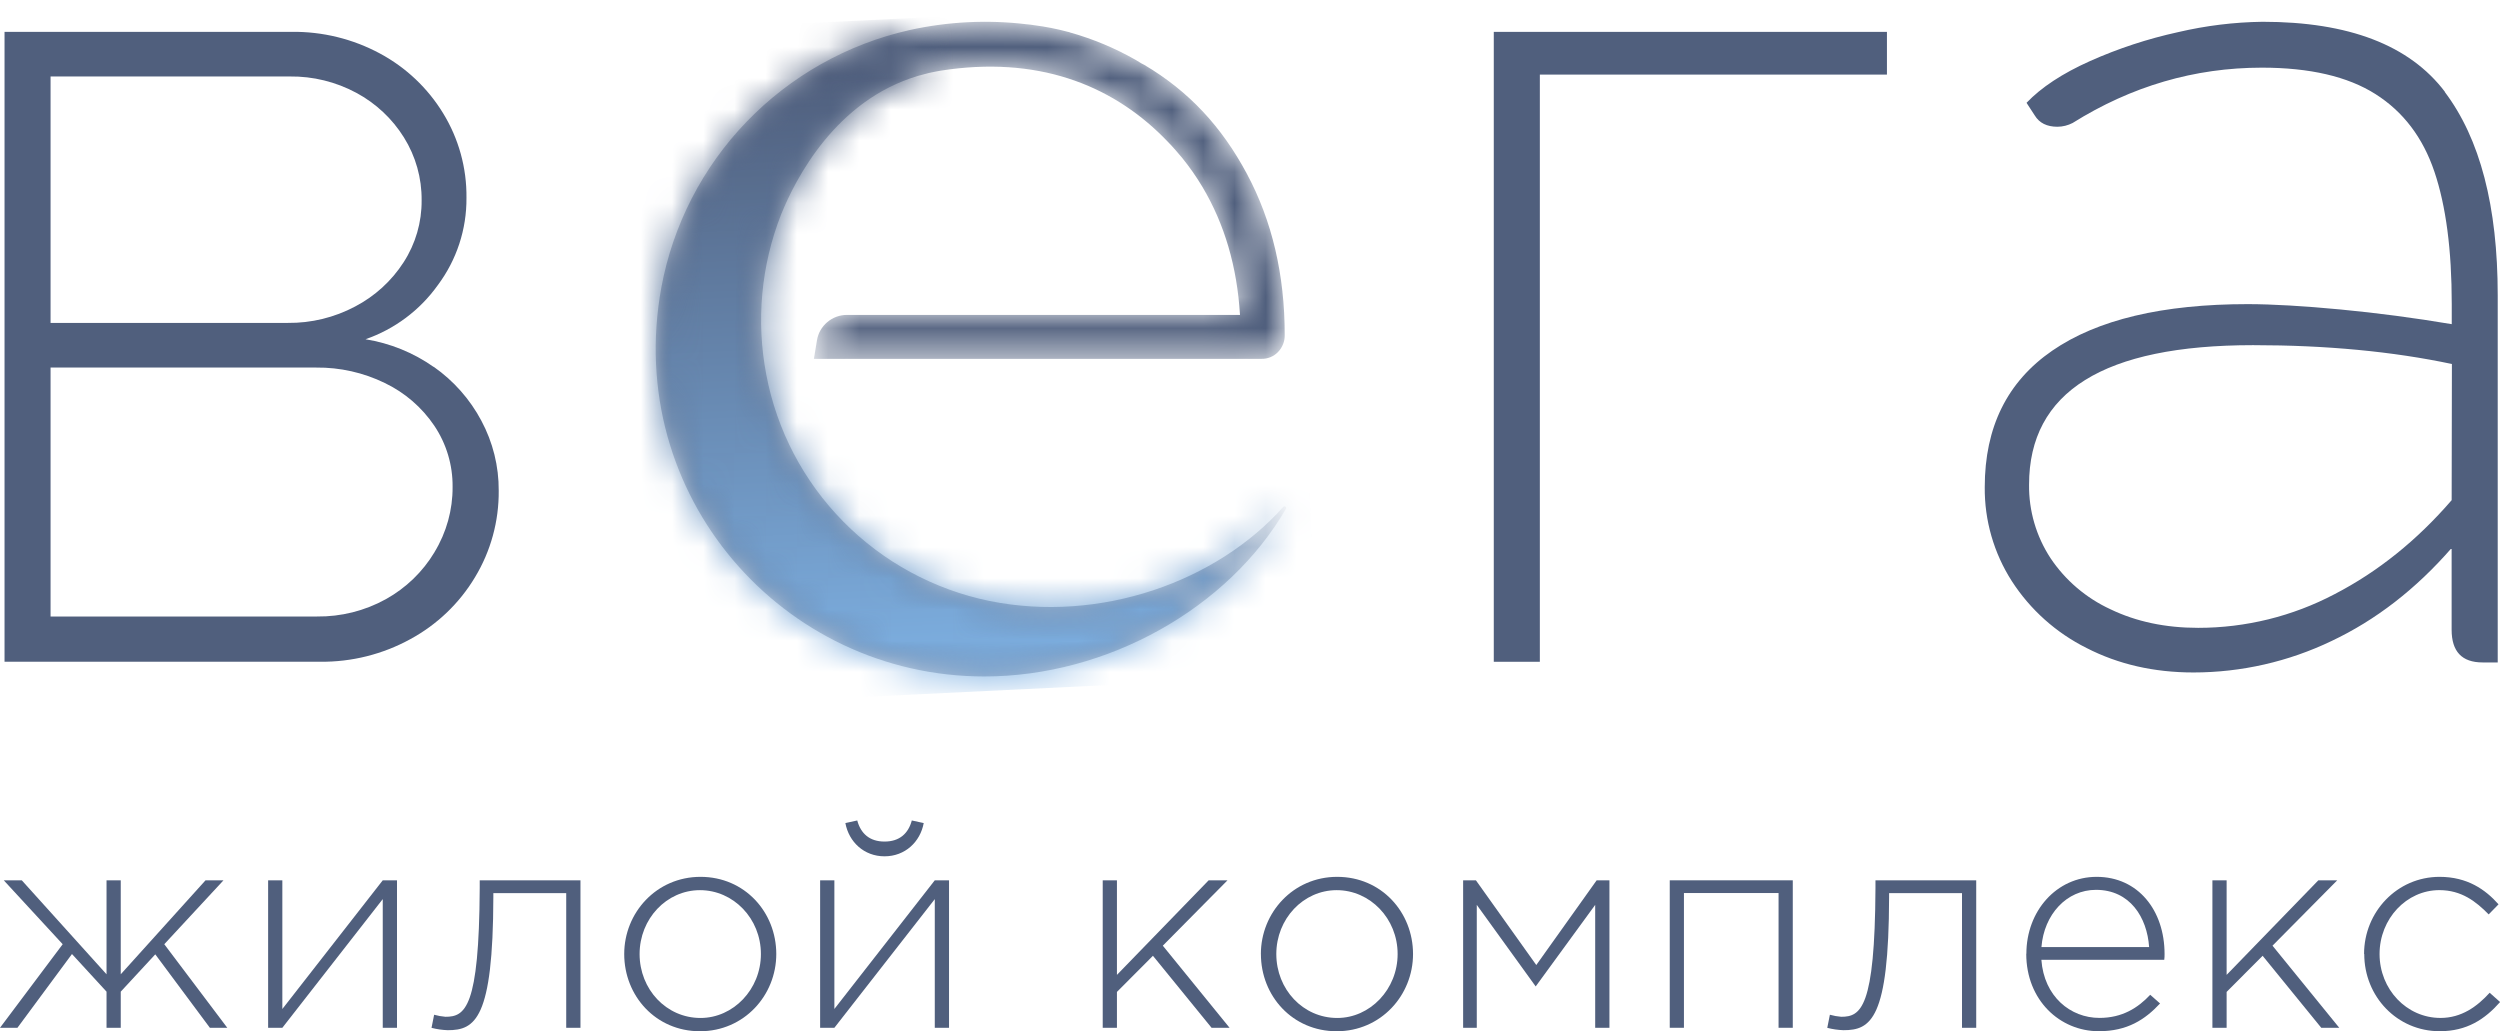 <svg width="80" height="33" viewBox="0 0 80 33" fill="none" xmlns="http://www.w3.org/2000/svg">
<g clip-path="url(#clip0_399_402)">
<path d="M2.006 30.215L0.12 28.17H0.697L3.409 31.177V28.17H3.864V31.177L6.577 28.17H7.152L5.257 30.215L7.273 32.889H6.716L4.969 30.539L3.864 31.733V32.889H3.409V31.733L2.303 30.529L0.558 32.889H0L2.006 30.215Z" fill="#505F7D"/>
<path d="M8.58 28.17H9.035V32.288L12.248 28.17H12.704V32.889H12.248V28.771L9.035 32.889H8.58V28.17Z" fill="#505F7D"/>
<path d="M13.809 32.889L13.892 32.472C14.01 32.505 14.132 32.527 14.255 32.537C14.884 32.537 15.332 32.26 15.351 28.42V28.17H18.575V32.889H18.119V28.58H15.787V28.71C15.778 32.615 15.202 32.966 14.329 32.966C14.154 32.96 13.979 32.935 13.809 32.891" fill="#505F7D"/>
<path d="M19.975 30.529C19.975 29.206 21.006 28.059 22.417 28.059C23.829 28.059 24.841 29.187 24.841 30.529C24.841 31.852 23.811 33 22.398 33C20.986 33 19.975 31.871 19.975 30.529ZM24.349 30.529C24.349 29.391 23.467 28.485 22.399 28.485C21.331 28.485 20.467 29.401 20.467 30.529C20.467 31.658 21.321 32.575 22.417 32.575C23.467 32.575 24.349 31.659 24.349 30.529Z" fill="#505F7D"/>
<path d="M26.244 28.17H26.7V32.287L29.913 28.17H30.369V32.889H29.913V28.772L26.7 32.889H26.244V28.17ZM27.052 26.338L27.432 26.255C27.544 26.672 27.826 26.93 28.305 26.93C28.785 26.93 29.067 26.671 29.178 26.255L29.559 26.338C29.448 26.939 28.964 27.402 28.305 27.402C27.646 27.402 27.163 26.939 27.052 26.338Z" fill="#505F7D"/>
<path d="M35.287 28.17H35.742V31.196L38.677 28.17H39.28L37.21 30.262L39.346 32.889H38.77L36.894 30.585L35.742 31.741V32.889H35.287V28.17Z" fill="#505F7D"/>
<path d="M40.348 30.529C40.348 29.206 41.379 28.059 42.79 28.059C44.202 28.059 45.217 29.187 45.217 30.529C45.217 31.852 44.186 33 42.774 33C41.361 33 40.349 31.871 40.349 30.529M44.724 30.529C44.724 29.391 43.842 28.485 42.774 28.485C41.706 28.485 40.842 29.401 40.842 30.529C40.842 31.658 41.696 32.575 42.792 32.575C43.842 32.575 44.724 31.659 44.724 30.529Z" fill="#505F7D"/>
<path d="M46.82 28.17H47.229L49.161 30.881L51.093 28.17H51.502V32.889H51.046V28.956L49.142 31.566L47.257 28.956V32.889H46.82V28.17Z" fill="#505F7D"/>
<path d="M53.432 28.17H57.369V32.889H56.914V28.577H53.886V32.889H53.432V28.17Z" fill="#505F7D"/>
<path d="M58.473 32.889L58.556 32.472C58.675 32.505 58.796 32.527 58.919 32.537C59.548 32.537 59.996 32.26 60.015 28.42V28.17H63.239V32.889H62.784V28.58H60.451V28.71C60.442 32.615 59.866 32.966 58.993 32.966C58.818 32.96 58.643 32.935 58.473 32.891" fill="#505F7D"/>
<path d="M64.844 30.52C64.844 29.151 65.81 28.059 67.092 28.059C68.42 28.059 69.266 29.132 69.266 30.529C69.267 30.59 69.264 30.652 69.256 30.713H65.324C65.408 31.888 66.253 32.573 67.182 32.573C67.915 32.573 68.417 32.249 68.807 31.833L69.122 32.111C68.639 32.629 68.072 32.999 67.162 32.999C65.917 32.999 64.84 32.009 64.84 30.52M68.772 30.307C68.707 29.354 68.158 28.475 67.072 28.475C66.133 28.475 65.409 29.258 65.326 30.307H68.772Z" fill="#505F7D"/>
<path d="M70.797 28.17H71.252V31.196L74.187 28.17H74.791L72.72 30.262L74.856 32.889H74.28L72.404 30.585L71.252 31.741V32.889H70.797V28.17Z" fill="#505F7D"/>
<path d="M75.65 30.529C75.65 29.179 76.709 28.059 78.065 28.059C78.957 28.059 79.533 28.466 79.953 28.938L79.638 29.261C79.229 28.844 78.765 28.484 78.059 28.484C77.009 28.484 76.146 29.4 76.146 30.529C76.146 31.657 77.011 32.574 78.096 32.574C78.764 32.574 79.266 32.213 79.669 31.768L80.003 32.065C79.519 32.613 78.944 32.999 78.071 32.999C76.706 32.999 75.656 31.889 75.656 30.529" fill="#505F7D"/>
<path d="M13.877 11.742C13.227 11.284 12.481 10.982 11.696 10.856C12.628 10.532 13.436 9.928 14.008 9.127C14.613 8.319 14.935 7.337 14.927 6.33C14.938 5.376 14.679 4.439 14.18 3.624C13.689 2.82 12.992 2.16 12.16 1.713C11.292 1.245 10.317 1.006 9.329 1.019H0.145V21.176H10.242C11.252 21.187 12.247 20.938 13.132 20.452C13.987 19.988 14.702 19.304 15.201 18.47C15.705 17.636 15.967 16.678 15.959 15.704C15.964 14.922 15.773 14.152 15.403 13.462C15.039 12.776 14.516 12.185 13.879 11.738M1.618 2.447H9.272C10.015 2.438 10.748 2.618 11.402 2.97C12.026 3.305 12.552 3.798 12.926 4.398C13.303 5.002 13.499 5.7 13.492 6.41C13.498 7.112 13.298 7.801 12.916 8.392C12.53 8.991 11.994 9.48 11.361 9.81C10.699 10.161 9.96 10.341 9.21 10.333H1.618V2.447ZM13.907 17.666C13.529 18.297 12.99 18.818 12.345 19.175C11.672 19.547 10.913 19.737 10.143 19.728H1.618V11.762H10.12C10.879 11.754 11.63 11.923 12.311 12.255C12.953 12.562 13.5 13.034 13.897 13.622C14.286 14.201 14.49 14.884 14.483 15.581C14.488 16.314 14.288 17.035 13.907 17.663" fill="#505F7D"/>
<path d="M47.801 21.177H49.275V2.387H60.382V1.02H47.801V21.177Z" fill="#505F7D"/>
<path d="M78.239 2.94C77.107 1.445 75.162 0.697 72.402 0.697C71.491 0.709 70.583 0.821 69.696 1.029C68.728 1.241 67.784 1.551 66.879 1.955C65.996 2.35 65.32 2.796 64.849 3.29L65.112 3.694C65.259 3.936 65.501 4.056 65.838 4.056C66.007 4.055 66.173 4.013 66.323 3.936C68.208 2.756 70.226 2.166 72.378 2.165C73.913 2.165 75.125 2.447 76.014 3.01C76.903 3.573 77.532 4.401 77.901 5.494C78.271 6.588 78.456 8 78.456 9.729V10.373C77.258 10.172 76.07 10.015 74.892 9.903C73.714 9.791 72.728 9.734 71.933 9.732C69.2 9.732 67.114 10.229 65.673 11.221C64.232 12.213 63.512 13.668 63.512 15.586C63.501 16.651 63.802 17.696 64.377 18.594C64.967 19.509 65.794 20.249 66.77 20.736C67.787 21.258 68.927 21.519 70.193 21.519C71.721 21.518 73.229 21.174 74.606 20.514C76.026 19.843 77.308 18.851 78.452 17.537V20.152C78.452 20.85 78.782 21.198 79.442 21.198H79.927V9.448C79.927 6.605 79.362 4.436 78.231 2.94M78.453 16.006C77.34 17.294 76.091 18.297 74.705 19.014C73.361 19.721 71.864 20.091 70.343 20.091C69.295 20.091 68.359 19.893 67.536 19.497C66.757 19.138 66.092 18.572 65.616 17.86C65.159 17.162 64.92 16.344 64.93 15.51C64.93 12.534 67.32 11.045 72.099 11.045C74.442 11.045 76.563 11.246 78.461 11.648L78.453 16.006Z" fill="#505F7D"/>
<mask id="mask0_399_402" style="mask-type:luminance" maskUnits="userSpaceOnUse" x="20" y="0" width="22" height="22">
<path d="M29.096 0.965C27.11 1.414 25.3 2.433 23.89 3.897C22.48 5.361 21.532 7.204 21.163 9.199C19.945 15.852 25.043 21.647 31.498 21.647C35.43 21.647 39.308 19.466 41.152 16.278C41.156 16.272 41.159 16.266 41.16 16.259C41.162 16.253 41.162 16.246 41.161 16.239C41.16 16.232 41.157 16.226 41.154 16.22C41.15 16.214 41.145 16.209 41.14 16.206C41.134 16.202 41.128 16.199 41.121 16.197C41.115 16.196 41.108 16.196 41.101 16.197C41.094 16.198 41.088 16.201 41.082 16.204C41.076 16.208 41.071 16.212 41.067 16.218C38.944 18.606 35.215 19.947 31.669 19.232C29.89 18.868 28.261 17.984 26.989 16.694C25.716 15.404 24.857 13.766 24.522 11.989C24.192 10.272 24.356 8.498 24.994 6.87C25.455 5.725 26.736 3.211 29.381 2.424L29.452 2.405C29.536 2.38 29.621 2.358 29.707 2.337C29.834 2.308 29.963 2.282 30.097 2.259C33.174 1.773 35.523 2.694 37.209 4.368C37.272 4.429 37.331 4.493 37.392 4.556C37.433 4.599 37.475 4.641 37.515 4.686C37.588 4.764 37.658 4.847 37.728 4.93C37.76 4.968 37.794 5.004 37.825 5.042C38.065 5.338 38.283 5.651 38.479 5.978C39.185 7.165 39.586 8.53 39.68 10.072H27.104C26.872 10.072 26.648 10.154 26.472 10.304C26.296 10.453 26.179 10.661 26.143 10.888L26.045 11.483H40.364C40.464 11.486 40.563 11.468 40.655 11.43C40.748 11.392 40.831 11.334 40.899 11.262C40.969 11.19 41.023 11.105 41.059 11.011C41.096 10.918 41.113 10.819 41.111 10.719C41.111 8.787 40.707 7.067 39.899 5.559C39.091 4.05 38.045 2.922 36.619 2.078C36.588 2.06 36.556 2.044 36.524 2.029C36.468 1.995 36.414 1.959 36.357 1.927C35.686 1.543 34.969 1.243 34.224 1.035H34.241L34.181 1.022C33.824 0.926 33.46 0.855 33.093 0.808L32.987 0.792L32.86 0.778C31.604 0.627 30.331 0.69 29.096 0.965Z" fill="white"/>
</mask>
<g mask="url(#mask0_399_402)">
<path d="M31.668 19.232C29.89 18.867 28.26 17.983 26.988 16.693C25.715 15.403 24.857 13.765 24.521 11.988C24.192 10.272 24.355 8.497 24.993 6.87C25.454 5.725 26.736 3.211 29.381 2.427L29.452 2.408C29.536 2.383 29.621 2.361 29.707 2.34C29.834 2.311 29.963 2.285 30.097 2.262C33.174 1.777 35.523 2.697 37.209 4.372C37.272 4.433 37.331 4.496 37.392 4.559C37.433 4.603 37.475 4.645 37.515 4.69C37.588 4.768 37.658 4.851 37.728 4.934C37.76 4.972 37.794 5.008 37.825 5.047C38.065 5.343 38.283 5.656 38.479 5.983C39.185 7.17 39.586 8.534 39.68 10.077H27.103C26.872 10.077 26.649 10.158 26.474 10.307C26.298 10.455 26.18 10.661 26.143 10.887L26.045 11.483H40.364C40.464 11.486 40.563 11.467 40.655 11.429C40.747 11.391 40.831 11.334 40.899 11.262C40.969 11.19 41.023 11.105 41.059 11.011C41.096 10.918 41.113 10.819 41.111 10.719C41.111 8.787 40.707 7.067 39.899 5.559C39.091 4.05 38.045 2.922 36.619 2.077C36.588 2.059 36.556 2.043 36.524 2.028C36.468 1.995 36.414 1.958 36.357 1.926C35.685 1.541 34.967 1.241 34.22 1.033H34.237L34.177 1.02C33.82 0.924 33.456 0.852 33.089 0.806L32.983 0.79L32.856 0.777C31.601 0.626 30.329 0.69 29.096 0.964C27.11 1.413 25.3 2.433 23.89 3.896C22.48 5.36 21.532 7.203 21.163 9.198C19.945 15.851 25.042 21.647 31.498 21.647C35.43 21.647 39.308 19.465 41.152 16.278C41.158 16.266 41.159 16.254 41.156 16.242C41.153 16.23 41.145 16.219 41.135 16.212C41.125 16.205 41.113 16.202 41.1 16.203C41.088 16.204 41.076 16.209 41.067 16.218C38.944 18.606 35.215 19.948 31.669 19.232" fill="#505F7D"/>
</g>
<mask id="mask1_399_402" style="mask-type:luminance" maskUnits="userSpaceOnUse" x="20" y="1" width="22" height="21">
<path d="M23.763 4.032C22.421 5.474 21.519 7.268 21.163 9.202C19.945 15.855 25.043 21.651 31.498 21.651C35.43 21.651 39.308 19.469 41.152 16.281C41.158 16.27 41.159 16.258 41.156 16.246C41.153 16.234 41.145 16.223 41.135 16.216C41.125 16.209 41.112 16.206 41.1 16.207C41.088 16.208 41.076 16.213 41.067 16.222C38.944 18.61 35.215 19.951 31.669 19.236C30.456 18.988 29.306 18.497 28.289 17.793C27.273 17.089 26.411 16.186 25.755 15.14C25.14 14.183 24.719 13.116 24.517 11.998C24.187 10.282 24.35 8.508 24.988 6.88C25.294 6.11 25.967 4.746 27.162 3.682C27.799 3.105 28.557 2.675 29.381 2.424L29.452 2.404C29.526 2.383 29.601 2.363 29.677 2.344L28.86 1.027C26.904 1.514 25.134 2.558 23.765 4.031" fill="white"/>
</mask>
<g mask="url(#mask1_399_402)">
<path d="M41.132 -0.003L18.939 1.074L19.996 22.673L42.189 21.596L41.132 -0.003Z" fill="url(#paint0_linear_399_402)"/>
</g>
</g>
<defs>
<linearGradient id="paint0_linear_399_402" x1="30.14" y1="2.152" x2="31.091" y2="21.734" gradientUnits="userSpaceOnUse">
<stop stop-color="#505F7D"/>
<stop offset="1" stop-color="#7EB1E3"/>
</linearGradient>
<clipPath id="clip0_399_402">
<rect width="80" height="33" fill="white"/>
</clipPath>
</defs>
</svg>
